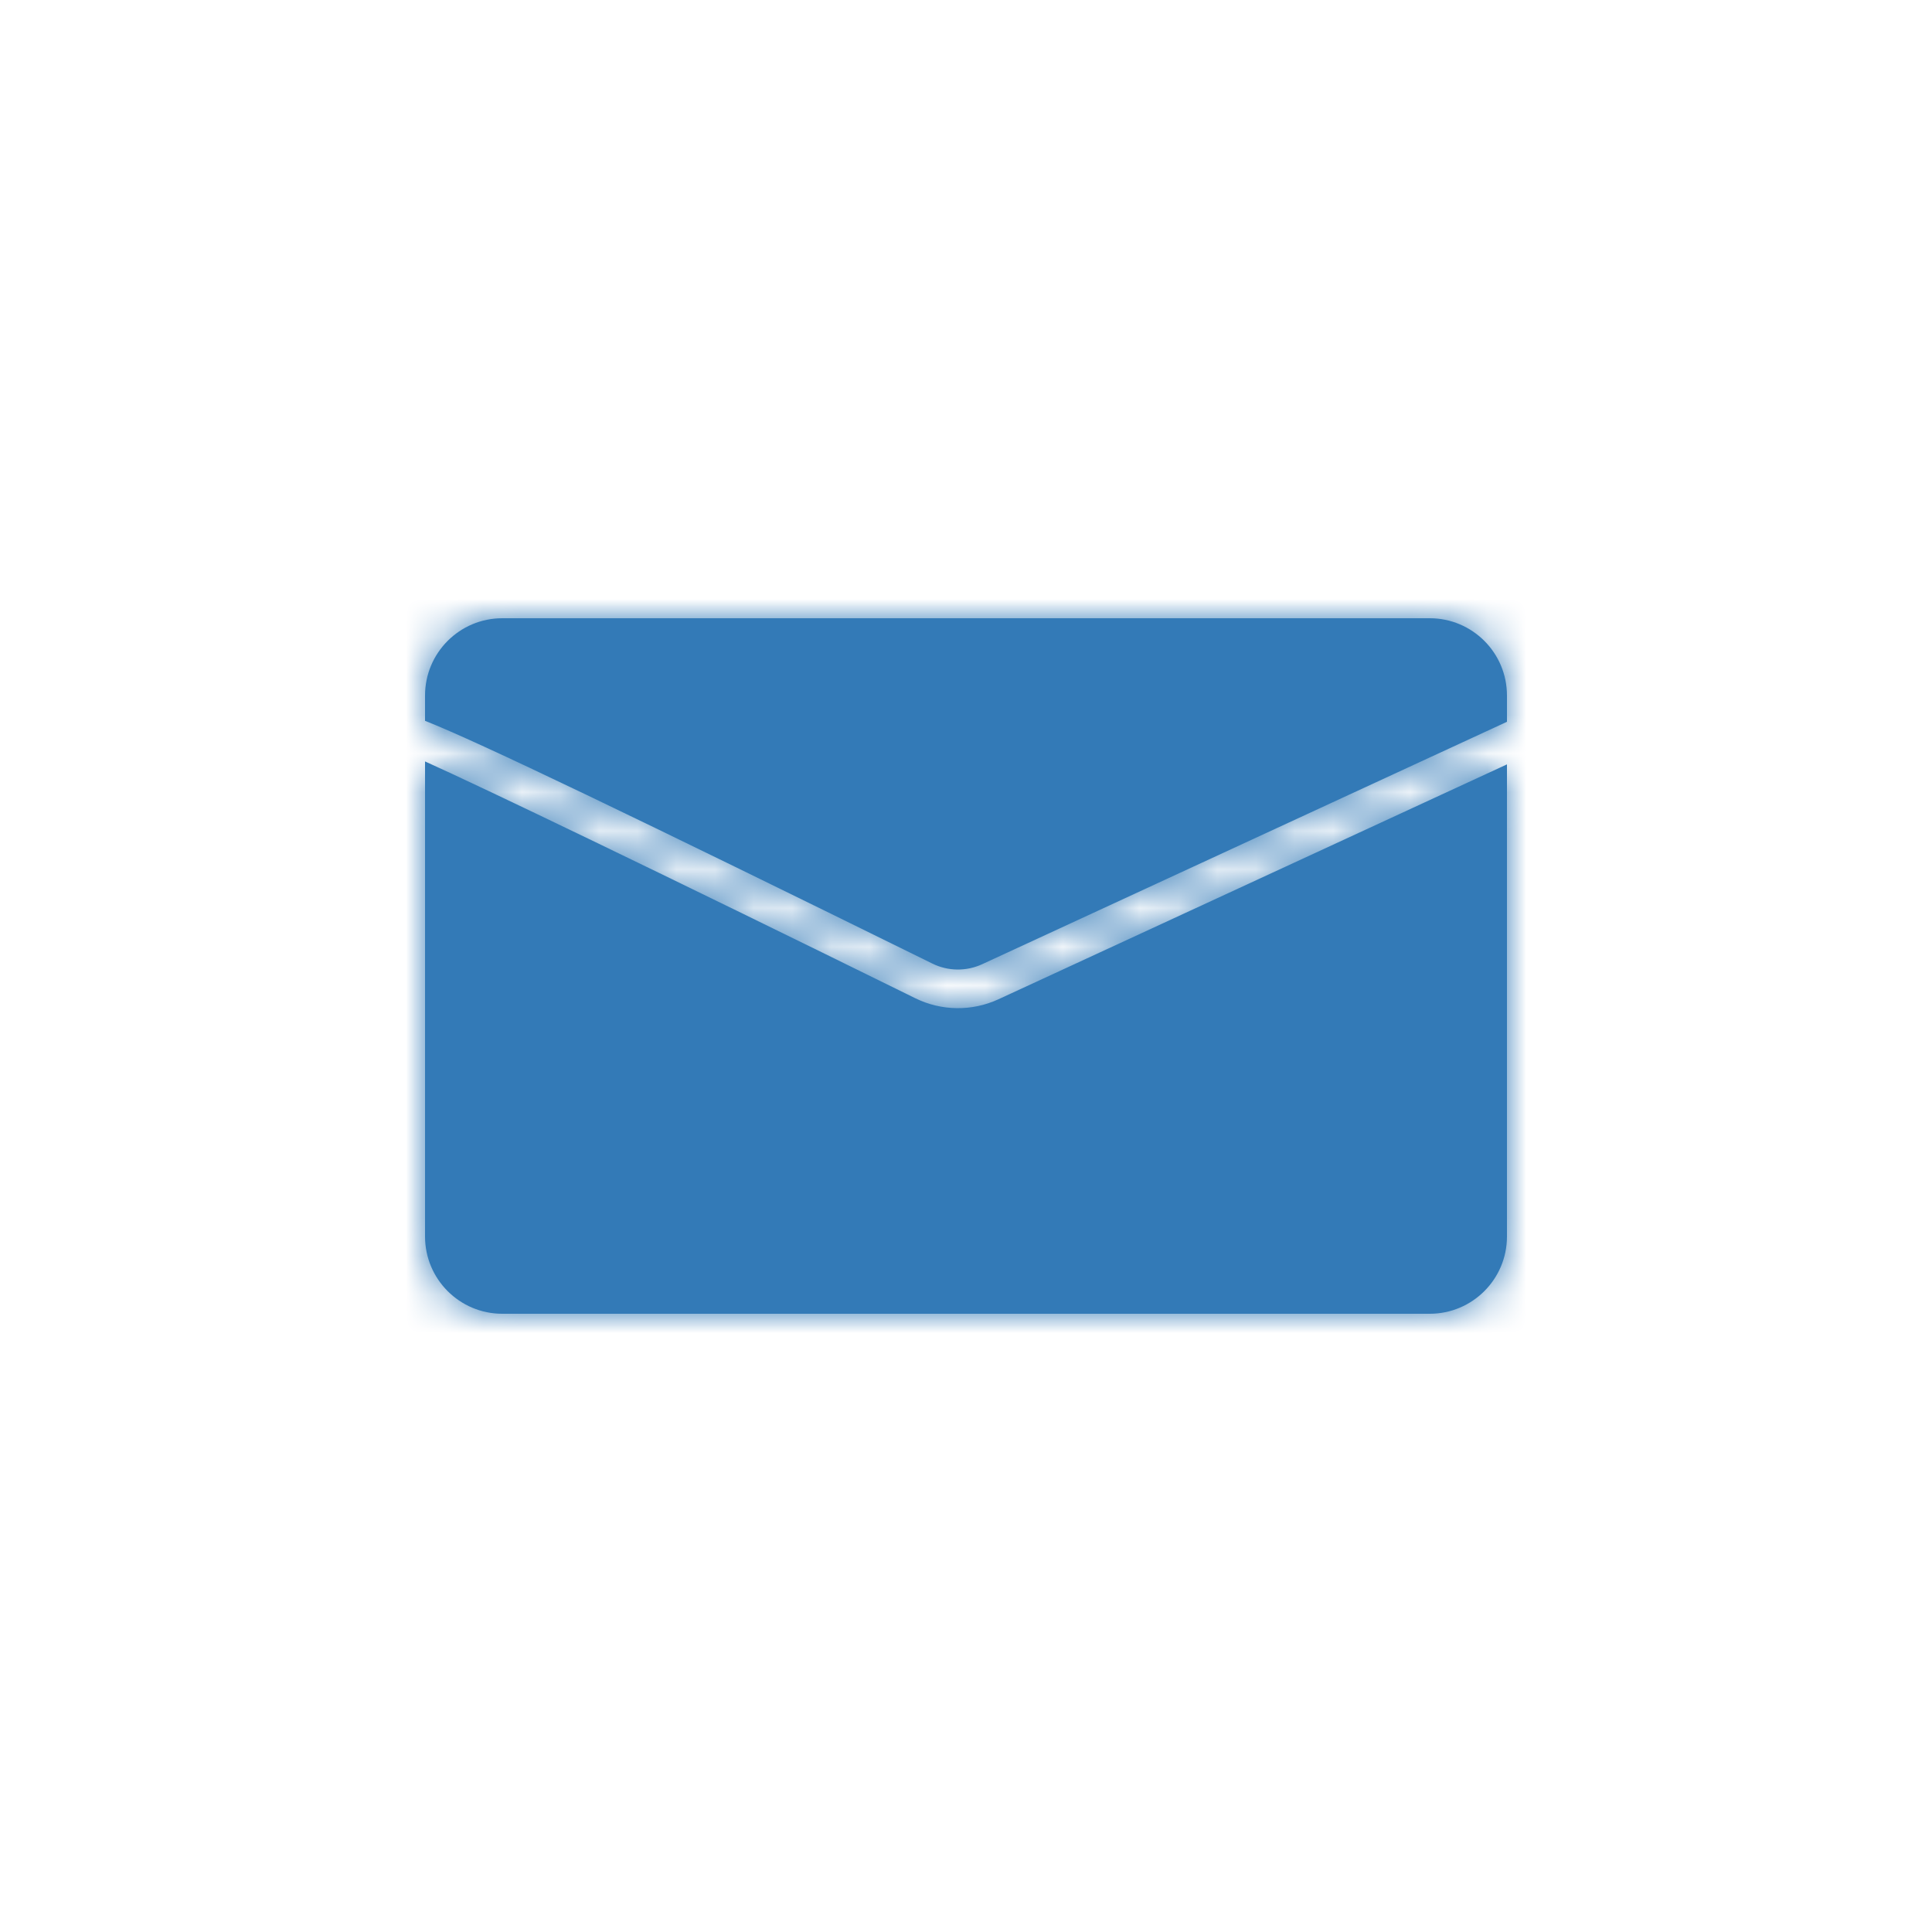 <?xml version="1.0" encoding="UTF-8"?>
<svg width="50px" height="50px" viewBox="0 0 50 50" version="1.1" xmlns="http://www.w3.org/2000/svg" xmlns:xlink="http://www.w3.org/1999/xlink">
    <!-- Generator: Sketch 47.1 (45422) - http://www.bohemiancoding.com/sketch -->
    <title>icons / email copy</title>
    <desc>Created with Sketch.</desc>
    <defs>
        <path d="M39,18.68 L25.42,24.953 C25.009,25.143 24.535,25.137 24.129,24.937 C16.422,21.143 12.367,19.192 11,18.655 L11,18 L11,18 C11,16.895 11.895,16 13,16 L13,16 L37,16 C38.105,16 39,16.895 39,18 L39,18.68 Z M39,19.782 L39,32 C39,33.105 38.105,34 37,34 L13,34 C11.895,34 11,33.105 11,32 L11,19.706 C12.456,20.36 16.996,22.54 23.687,25.834 C24.364,26.167 25.155,26.177 25.84,25.861 L39,19.782 Z" id="path-1"></path>
    </defs>
    <g id="Symbols" stroke="none" stroke-width="1" fill="none" fill-rule="evenodd">
        <g id="icons-/-email-copy">
            <mask id="mask-2" fill="white">
                <use xlink:href="#path-1"></use>
            </mask>
            <use id="Combined-Shape" fill="#337AB7" xlink:href="#path-1"></use>
            <g id="color-/-blue" mask="url(#mask-2)" fill="#337AB7">
                <g transform="translate(-70, -62)" id="Rectangle-19-Copy">
                    <rect x="0" y="0" width="150" height="150"></rect>
                </g>
            </g>
        </g>
    </g>
</svg>